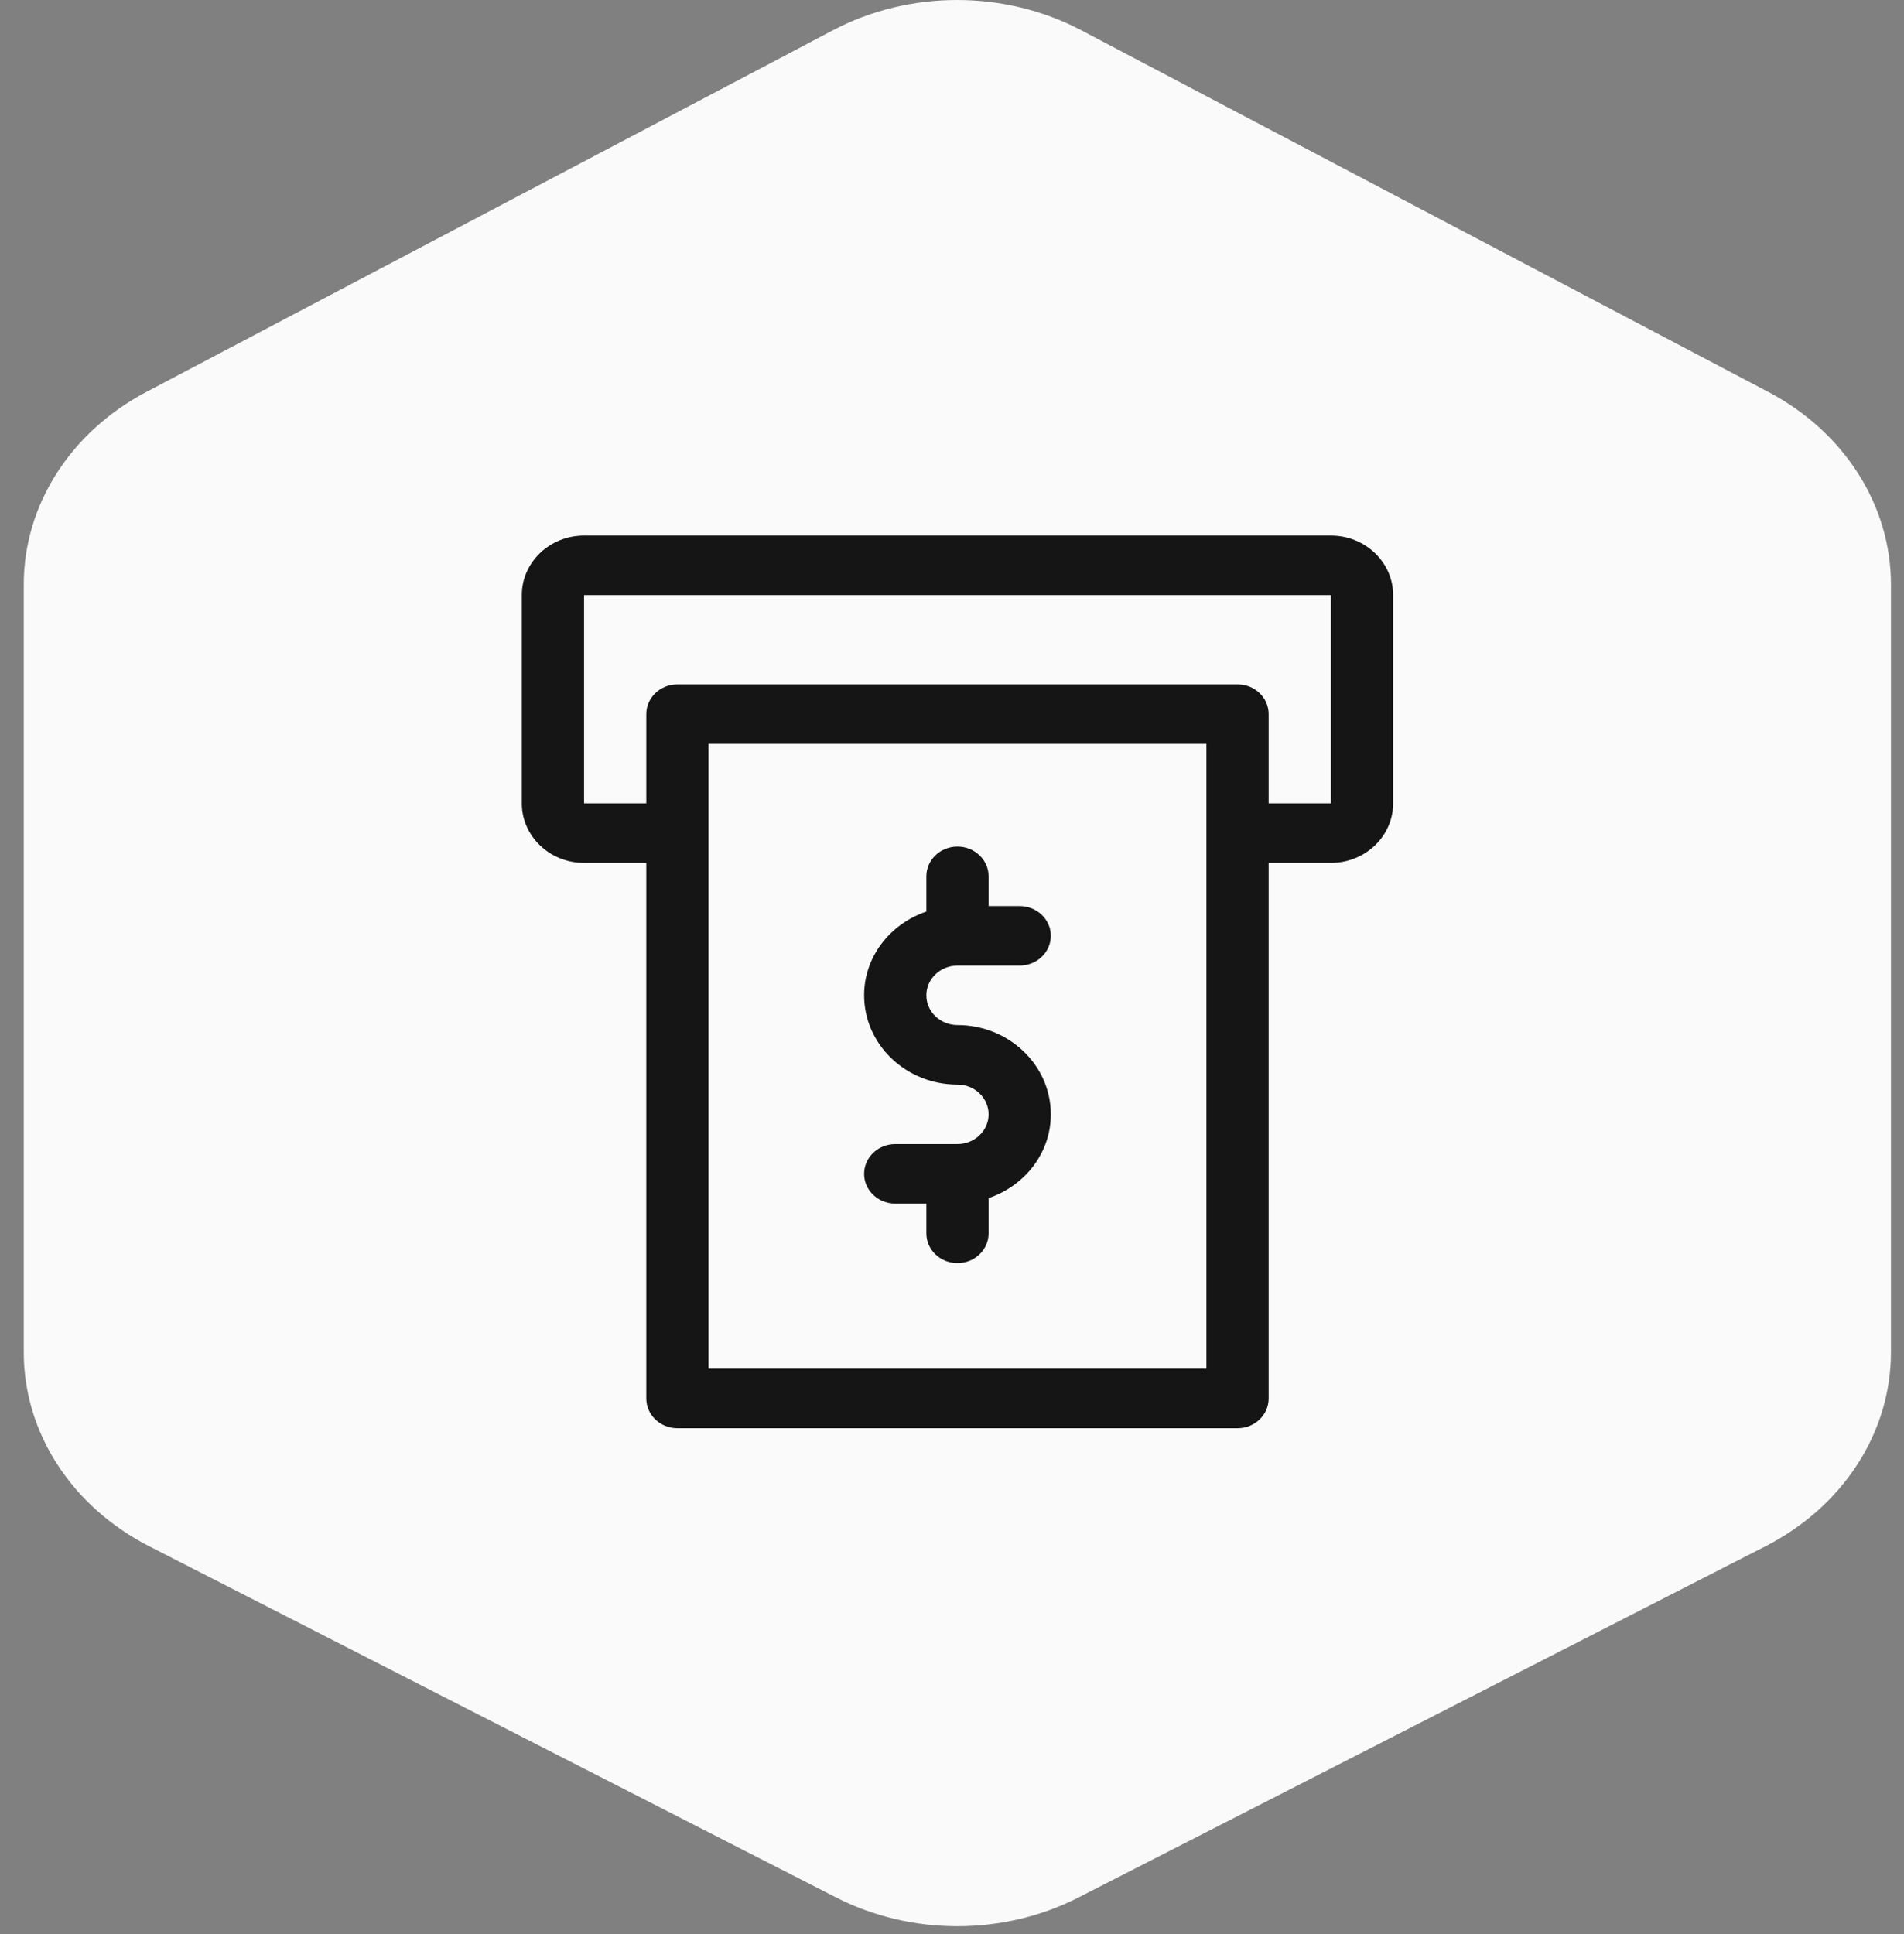<svg width="64" height="65" viewBox="0 0 64 65" fill="none" xmlns="http://www.w3.org/2000/svg">
<rect x="0" y="0" width="64" height="65" fill="#808080" stroke="none"/>
<path fill-rule="evenodd" clip-rule="evenodd" d="M59.445 13.175L59.446 13.176C61.997 14.523 63.563 16.984 63.561 19.644V45.446C63.563 48.14 61.957 50.627 59.355 51.961L36.261 63.766C33.73 65.061 30.627 65.061 28.096 63.766L5.004 51.961C2.402 50.627 0.797 48.14 0.799 45.447V19.645C0.796 16.985 2.362 14.523 4.913 13.176L27.997 1.018C30.575 -0.339 33.767 -0.339 36.346 1.018L59.445 13.176V13.175Z" fill="#FAFAFA"/>
<path fill-rule="evenodd" clip-rule="evenodd" d="M46.828 20C46.828 18.898 45.891 18 44.736 18H19.632C18.477 18 17.54 18.898 17.54 20V27C17.54 28.102 18.477 29 19.632 29H21.724V47C21.724 47.552 22.192 48 22.77 48H41.598C42.176 48 42.644 47.552 42.644 47V29H44.736C45.891 29 46.828 28.102 46.828 27V20ZM35.322 37.451C35.322 35.797 33.914 34.451 32.184 34.451C31.609 34.451 31.138 34.003 31.138 33.451C31.138 32.899 31.609 32.451 32.184 32.451H34.276C34.853 32.451 35.322 32.003 35.322 31.451C35.322 30.899 34.853 30.451 34.276 30.451H33.23V29.451C33.23 28.899 32.761 28.451 32.184 28.451C31.607 28.451 31.138 28.899 31.138 29.451V30.635C29.922 31.049 29.046 32.149 29.046 33.451C29.046 35.105 30.454 36.451 32.184 36.451C32.759 36.451 33.23 36.899 33.23 37.451C33.23 38.003 32.759 38.451 32.184 38.451H30.092C29.515 38.451 29.046 38.899 29.046 39.451C29.046 40.003 29.515 40.451 30.092 40.451H31.138V41.451C31.138 42.003 31.607 42.451 32.184 42.451C32.761 42.451 33.23 42.003 33.23 41.451V40.267C34.446 39.853 35.322 38.753 35.322 37.451ZM40.552 46V25H23.816V46H40.552ZM19.632 20H44.736V27H42.644V24C42.644 23.448 42.176 23 41.598 23H22.77C22.192 23 21.724 23.448 21.724 24V27H19.632V20Z" fill="#151515"/>
</svg>
